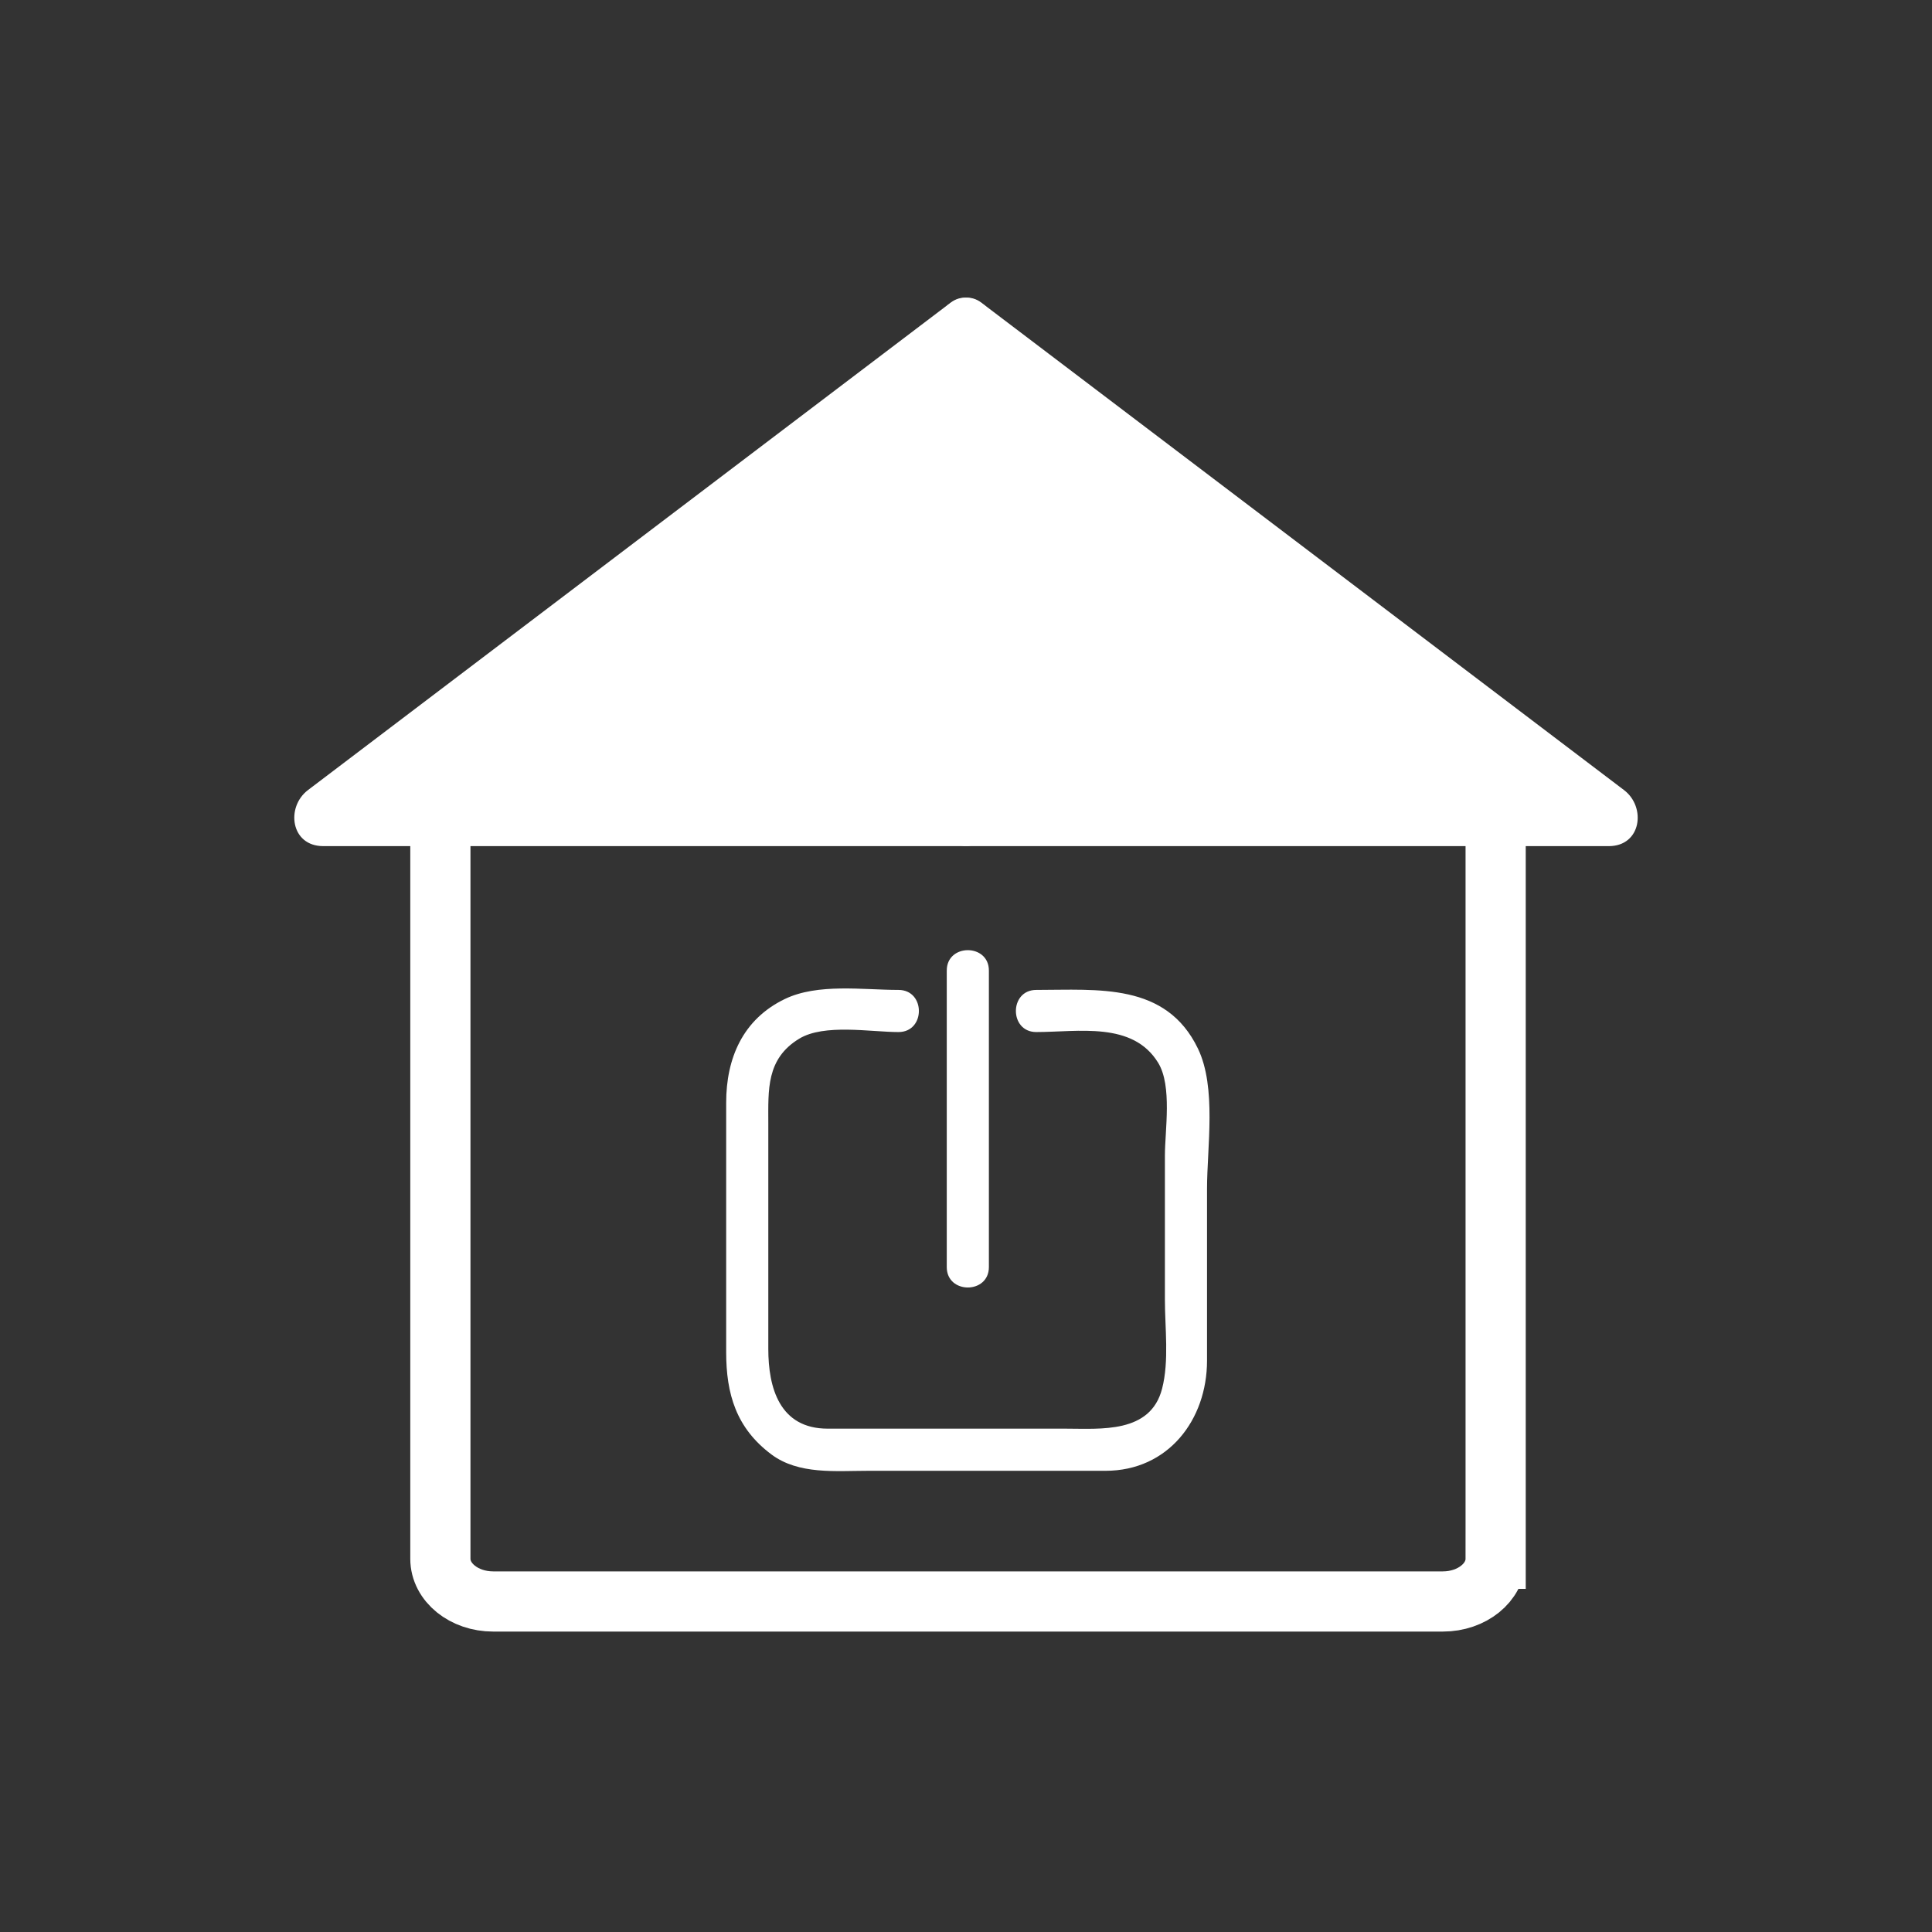 <svg xmlns="http://www.w3.org/2000/svg" viewBox="20 20 321 321">
<rect x="20" y="20" width="321" height="321" fill="#333333" stroke="none"/>
<g fill="#fff">
<path d="m180.744,155.583-.244-81 106.801,81z"/>
<path d="m185.744,155.583c-.081-27-.163-54-.244-81-2.508,1.439-5.016,2.878-7.523,4.317 35.59,26.992 71.18,53.984 106.77,80.976 .011,.008 .021,.016 .031,.024 .841-3.106 1.683-6.211 2.523-9.317-35.519,0-71.038,0-106.557,0-6.449,0-6.449,10 0,10 35.519,0 71.038,0 106.557,0 5.402,0 6.252-6.489 2.523-9.317-35.59-26.992-71.18-53.984-106.77-80.976-.011-.008-.021-.016-.031-.024-3.125-2.371-7.534,.868-7.523,4.317 .082,27 .163,54 .244,81 .02,6.448 10.02,6.45 10,0z"/>
<path d="m180.256,155.583 .244-80.999-106.801,80.999z"/>
<path d="m185.256,155.583c.081-27 .163-54 .244-81 .011-3.45-4.397-6.688-7.523-4.317-35.59,26.992-71.18,53.984-106.77,80.976-.011,.008-.021,.016-.031,.023-3.729,2.828-2.879,9.317 2.523,9.317 35.519,0 71.038,0 106.557,0 6.448,0 6.448-10 0-10-35.519,0-71.038,0-106.557,0 .841,3.106 1.683,6.211 2.523,9.317 35.59-26.992 71.18-53.984 106.77-80.976 .011-.008 .021-.016 .031-.023-2.508-1.439-5.016-2.878-7.523-4.317-.082,27-.163,54-.244,81-.02,6.45 9.98,6.448 10,0z"/>
</g>
<path fill="none" stroke="#fff" stroke-width="10" d="m268.5,278.988c0,3.919-3.927,7.096-8.771,7.096h-157.791c-4.844,0-8.771-3.177-8.771-7.096v-129.381c0-3.918 175.333-3.918 175.333,0v129.381z"/>
<g fill="#fff">
<path d="m192.175,191.473c6.965,0 16.049-1.81 20.267,5.134 2.335,3.845 1.105,11.205 1.105,15.416 0,7.976 0,15.95 0,23.926 0,4.712 .724,10.15-.465,14.771-1.927,7.494-10.185,6.65-16.074,6.65-7.771,0-15.542,0-23.313,0-5.391,0-10.782,0-16.172,0-8.018,0-9.871-6.822-9.871-13.264 0-12.501 0-25.002 0-37.502 0-5.509-.369-10.682 5.133-14.025 4.16-2.527 11.862-1.105 16.501-1.105 4.514,0 4.514-7 0-7-5.911,0-13.397-1.136-18.887,1.509-6.982,3.364-9.747,9.838-9.747,17.229 0,13.814 0,27.629 0,41.444 0,6.951 1.665,12.619 7.518,16.996 4.524,3.383 10.708,2.719 16.021,2.719 13.162,0 26.323,0 39.484,0 10.436,0 16.871-8.496 16.871-18.31 0-9.515 0-19.028 0-28.543 0-6.896 1.61-16.819-1.509-23.296-5.296-10.995-16.601-9.748-26.863-9.748-4.513-.001-4.513,6.999 .001,6.999z"/>
<path d="m177.303,181.254c0,16.425 0,32.851 0,49.275 0,4.514 7,4.514 7,0 0-16.425 0-32.851 0-49.275 0-4.514-7-4.514-7,0z"/>
</g>
</svg>
